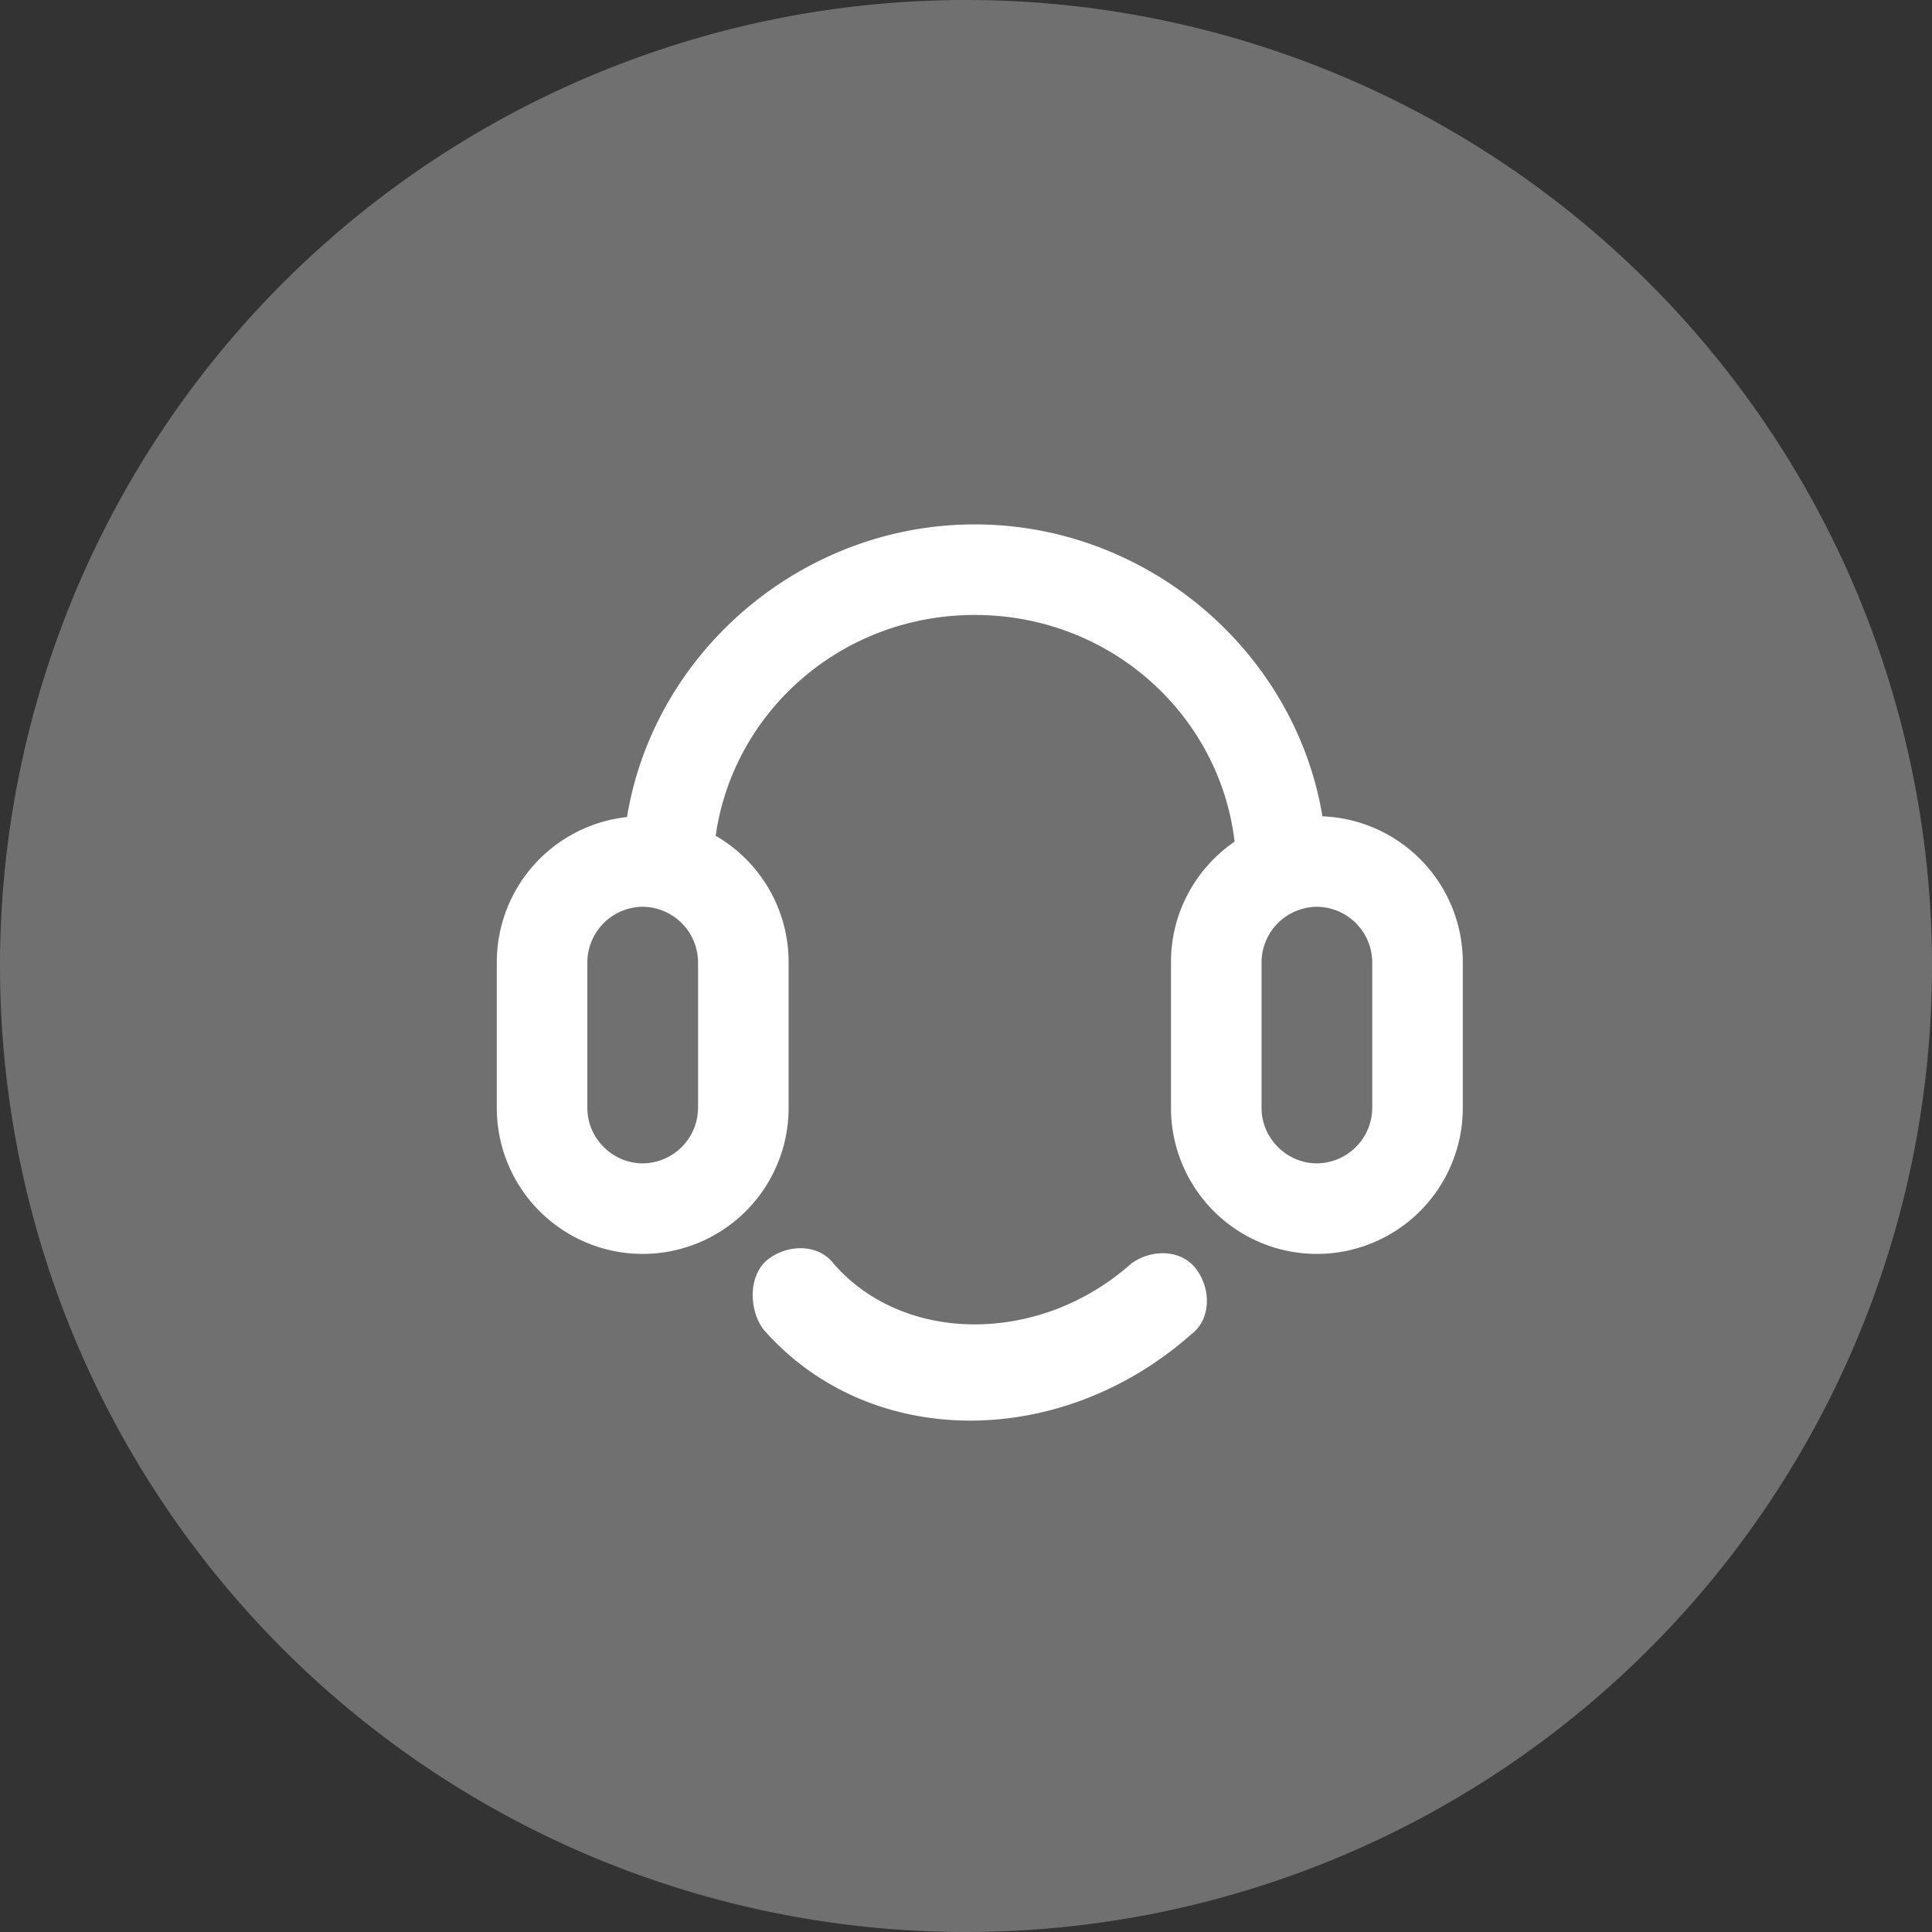 <?xml version="1.0" standalone="no"?><!DOCTYPE svg PUBLIC "-//W3C//DTD SVG 1.1//EN" "http://www.w3.org/Graphics/SVG/1.1/DTD/svg11.dtd"><svg t="1603012491577" class="icon" viewBox="0 0 1024 1024" version="1.1" xmlns="http://www.w3.org/2000/svg" p-id="8276" width="24" height="24" xmlns:xlink="http://www.w3.org/1999/xlink"><rect x="0" y="0" width="1024" height="1024" fill="#333333" stroke="none"/><defs><style type="text/css"></style></defs><path d="M512 512m-512 0a512 512 0 1 0 1024 0 512 512 0 1 0-1024 0Z" fill="#707070" p-id="8277" data-spm-anchor-id="a313x.7781069.0.i44" class=""></path><path d="M407.318 667.282c10.664-8.002 26.668-8.002 34.67 2.662 37.332 42.672 109.319 42.672 157.33 0 10.664-8.002 26.668-8.002 34.67 2.662 7.987 10.679 7.987 26.668-2.677 34.67-69.339 61.338-170.657 61.338-226.67-2.662-7.987-10.679-7.987-29.345 2.677-37.332zM516.652 277.943c91.37 0 169.735 67.218 184.261 154.726l-2.926-0.059A77.385 77.385 0 0 1 775.314 509.937v77.341a77.385 77.385 0 0 1-77.327 77.327 77.385 77.385 0 0 1-77.341-77.327v-77.341c0-26.478 13.371-49.898 33.719-63.839-7.929-67.291-65.931-120.159-137.713-120.159-70.685 0-128 51.229-137.333 117.043a77.341 77.341 0 0 1 38.663 66.955v77.341a77.385 77.385 0 0 1-77.341 77.327A77.385 77.385 0 0 1 263.314 587.279v-77.341a77.414 77.414 0 0 1 69.018-76.888C346.668 345.381 425.136 277.943 516.652 277.943zM340.641 480.607a29.594 29.594 0 0 0-29.33 29.33v77.341c0 16.004 13.341 29.33 29.33 29.33a29.594 29.594 0 0 0 29.345-29.33v-77.341a29.594 29.594 0 0 0-29.345-29.33z m357.347 0a29.594 29.594 0 0 0-29.345 29.33v77.341c0 16.004 13.341 29.33 29.345 29.33a29.594 29.594 0 0 0 29.33-29.33v-77.341a29.594 29.594 0 0 0-29.33-29.33z" fill="#ffffff" p-id="8278" data-spm-anchor-id="a313x.7781069.0.i45" class="selected"></path></svg>